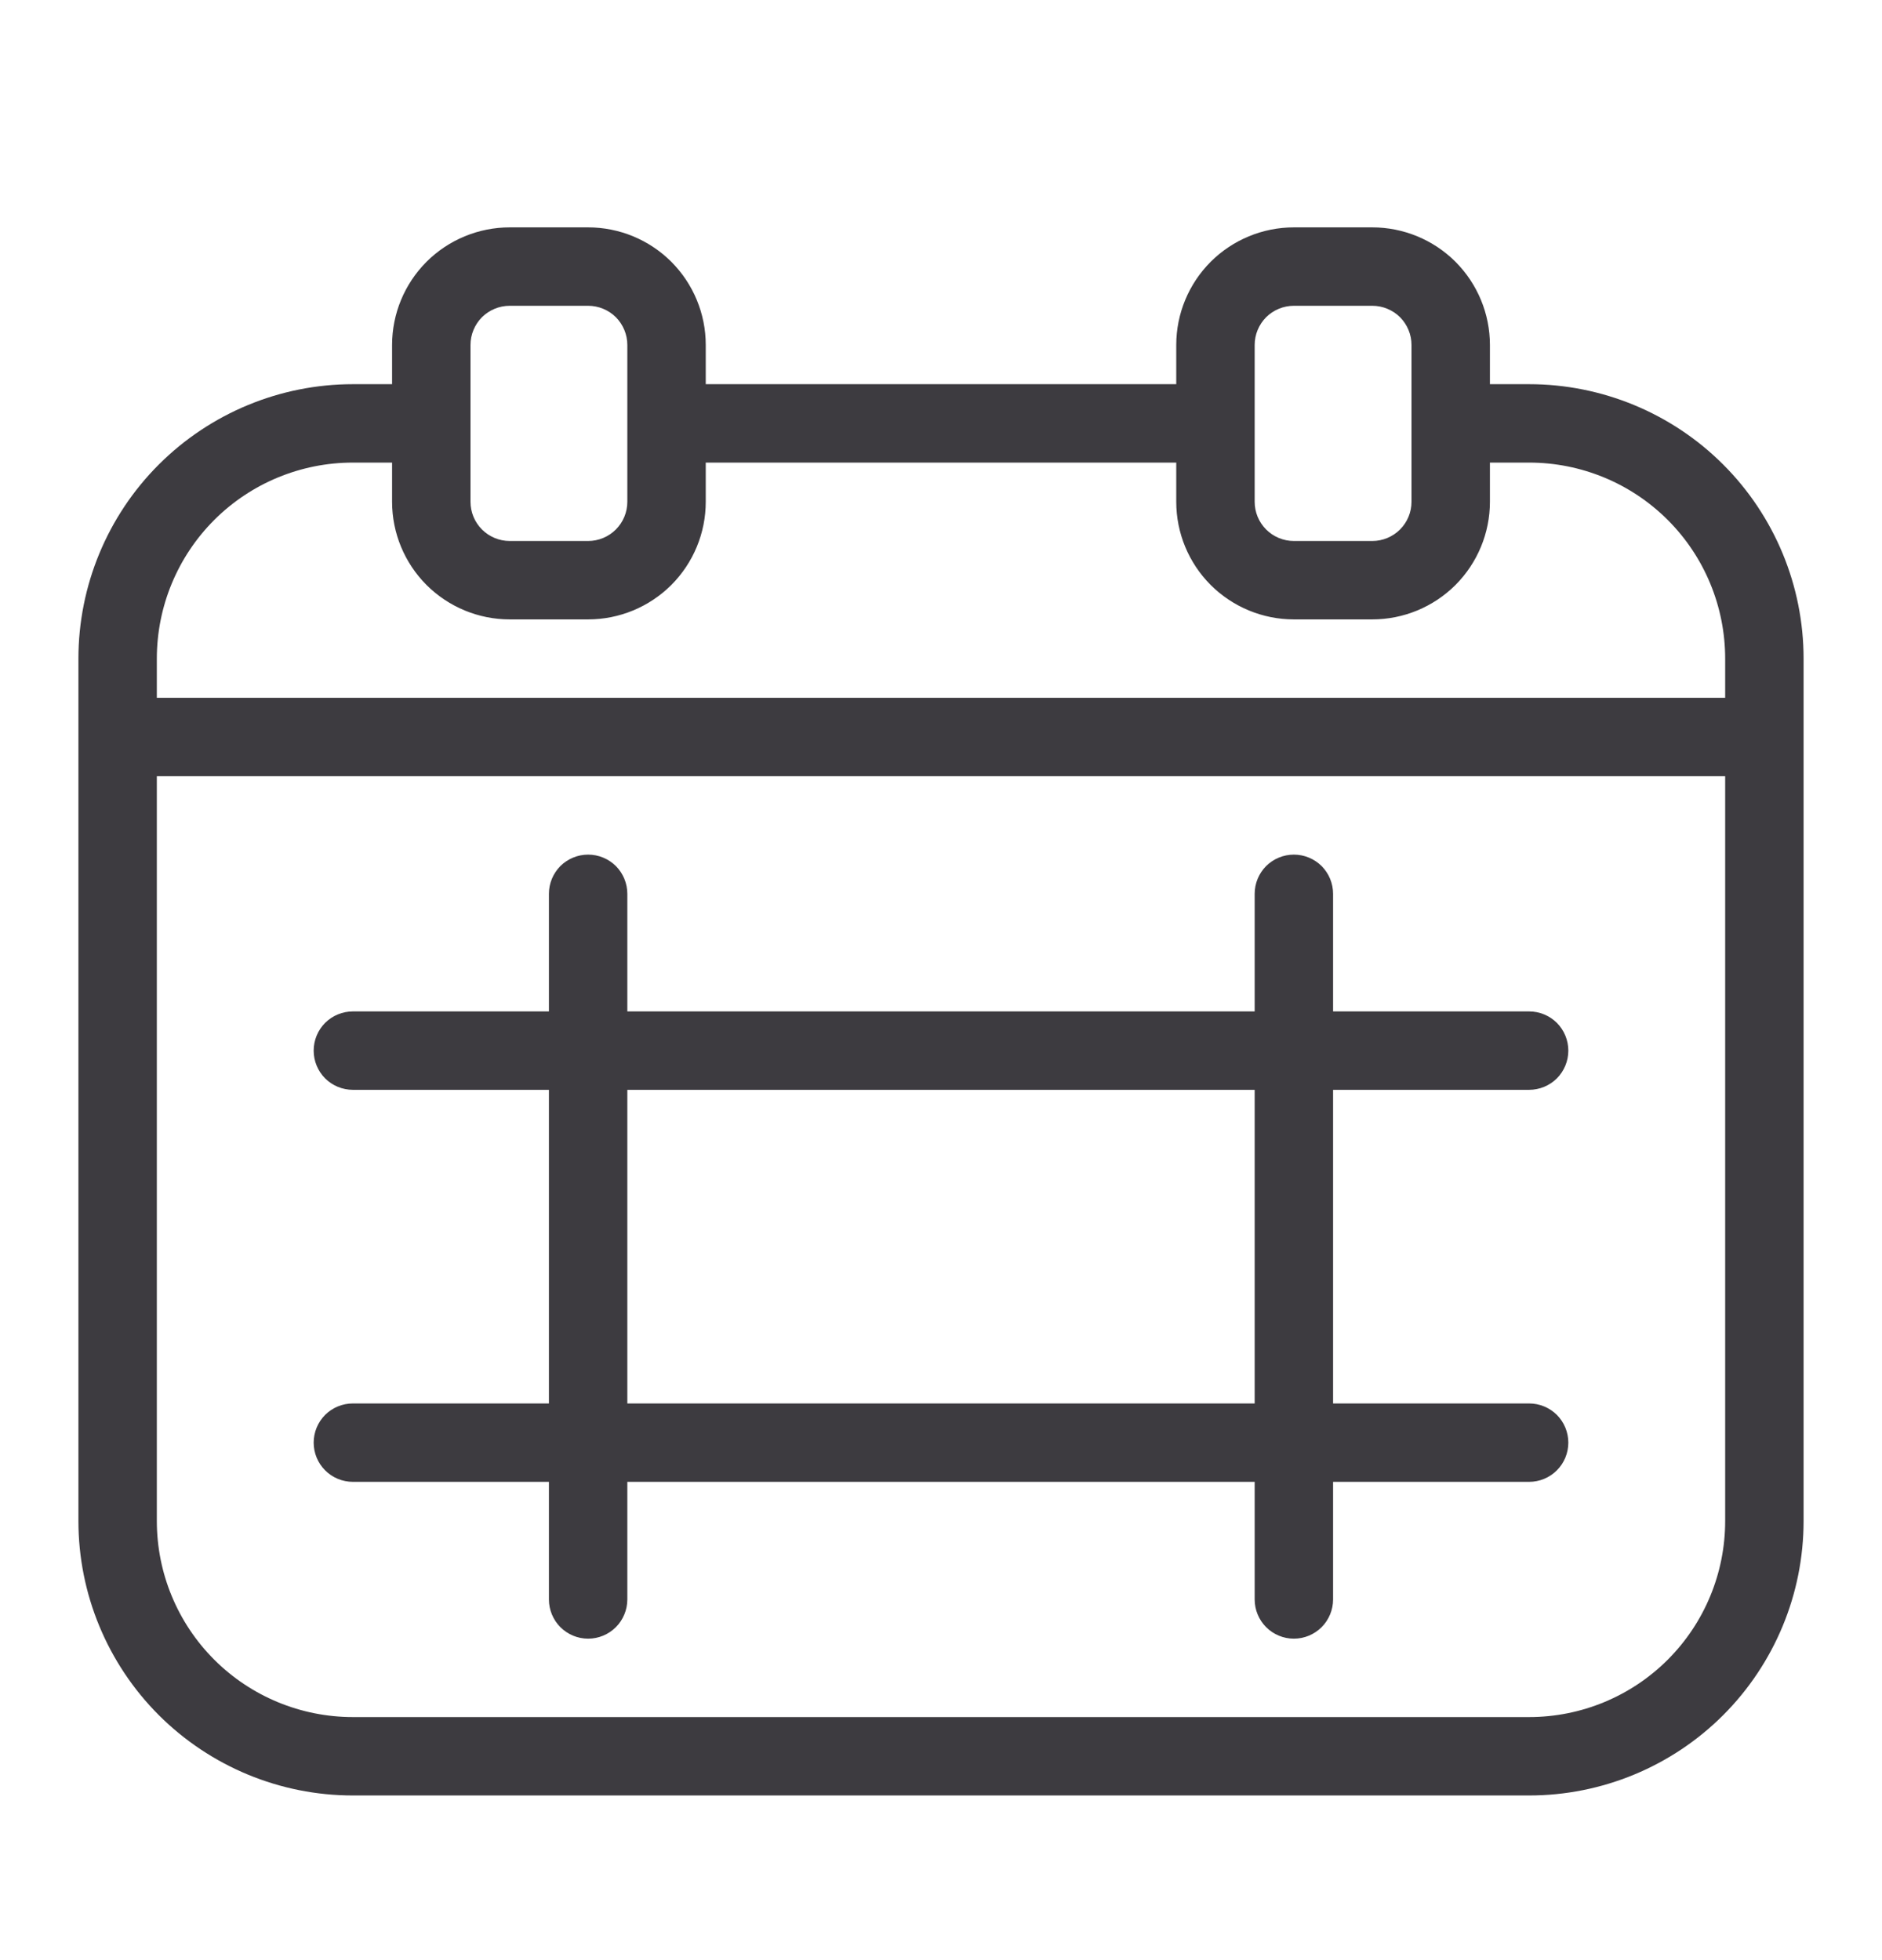 <svg width="24" height="25" viewBox="0 0 24 25" fill="none" xmlns="http://www.w3.org/2000/svg">
<path fill-rule="evenodd" clip-rule="evenodd" d="M6.5 2.9H7.5C7.898 2.9 8.279 3.058 8.561 3.339C8.842 3.621 9 4.002 9 4.4V4.9H15V4.4C15 4.002 15.158 3.621 15.439 3.339C15.721 3.058 16.102 2.9 16.5 2.9H17.5C17.898 2.9 18.279 3.058 18.561 3.339C18.842 3.621 19 4.002 19 4.4V4.9H19.5C20.428 4.9 21.319 5.269 21.975 5.925C22.631 6.581 23 7.472 23 8.4V19.4C23 20.328 22.631 21.218 21.975 21.875C21.319 22.531 20.428 22.9 19.5 22.9H4.5C3.572 22.9 2.682 22.531 2.025 21.875C1.369 21.218 1 20.328 1 19.4V8.4C1 7.472 1.369 6.581 2.025 5.925C2.682 5.269 3.572 4.9 4.5 4.9H5V4.4C5 4.002 5.158 3.621 5.439 3.339C5.721 3.058 6.102 2.9 6.5 2.9ZM19 5.9V6.4C19 6.798 18.842 7.179 18.561 7.461C18.279 7.742 17.898 7.9 17.5 7.9H16.5C16.102 7.9 15.721 7.742 15.439 7.461C15.158 7.179 15 6.798 15 6.4V5.9H9V6.4C9 6.798 8.842 7.179 8.561 7.461C8.279 7.742 7.898 7.9 7.5 7.9H6.5C6.102 7.9 5.721 7.742 5.439 7.461C5.158 7.179 5 6.798 5 6.4V5.9H4.5C3.837 5.9 3.201 6.163 2.732 6.632C2.263 7.101 2 7.737 2 8.4V8.9H22V8.4C22 7.737 21.737 7.101 21.268 6.632C20.799 6.163 20.163 5.9 19.5 5.9H19ZM16 4.9V6.4C16 6.533 16.053 6.66 16.146 6.753C16.24 6.847 16.367 6.9 16.5 6.9H17.5C17.633 6.9 17.76 6.847 17.854 6.753C17.947 6.66 18 6.533 18 6.4V4.4C18 4.267 17.947 4.14 17.854 4.046C17.76 3.953 17.633 3.9 17.5 3.9H16.5C16.367 3.9 16.24 3.953 16.146 4.046C16.053 4.14 16 4.267 16 4.4V4.9ZM8 4.4V6.4C8 6.533 7.947 6.66 7.854 6.753C7.76 6.847 7.633 6.9 7.5 6.9H6.5C6.367 6.9 6.24 6.847 6.146 6.753C6.053 6.66 6 6.533 6 6.4V4.4C6 4.267 6.053 4.14 6.146 4.046C6.24 3.953 6.367 3.9 6.5 3.9H7.5C7.633 3.9 7.76 3.953 7.854 4.046C7.947 4.14 8 4.267 8 4.4ZM2 9.9V19.4C2 20.063 2.263 20.699 2.732 21.168C3.201 21.637 3.837 21.9 4.5 21.9H19.5C20.163 21.9 20.799 21.637 21.268 21.168C21.737 20.699 22 20.063 22 19.4V9.9H2ZM4 13.4C4 13.267 4.053 13.14 4.146 13.046C4.24 12.953 4.367 12.9 4.5 12.9H7V11.4C7 11.267 7.053 11.14 7.146 11.046C7.24 10.953 7.367 10.9 7.5 10.9C7.633 10.9 7.76 10.953 7.854 11.046C7.947 11.14 8 11.267 8 11.4V12.9H16V11.4C16 11.267 16.053 11.14 16.146 11.046C16.24 10.953 16.367 10.9 16.5 10.9C16.633 10.9 16.76 10.953 16.854 11.046C16.947 11.14 17 11.267 17 11.4V12.9H19.5C19.633 12.9 19.76 12.953 19.854 13.046C19.947 13.14 20 13.267 20 13.4C20 13.533 19.947 13.66 19.854 13.754C19.76 13.847 19.633 13.9 19.5 13.9H17V17.9H19.5C19.633 17.9 19.76 17.953 19.854 18.046C19.947 18.14 20 18.267 20 18.4C20 18.532 19.947 18.66 19.854 18.753C19.76 18.847 19.633 18.9 19.5 18.9H17V20.4C17 20.532 16.947 20.66 16.854 20.753C16.76 20.847 16.633 20.9 16.5 20.9C16.367 20.9 16.24 20.847 16.146 20.753C16.053 20.66 16 20.532 16 20.4V18.9H8V20.4C8 20.532 7.947 20.66 7.854 20.753C7.76 20.847 7.633 20.9 7.5 20.9C7.367 20.9 7.24 20.847 7.146 20.753C7.053 20.66 7 20.532 7 20.4V18.9H4.5C4.367 18.9 4.24 18.847 4.146 18.753C4.053 18.66 4 18.532 4 18.4C4 18.267 4.053 18.14 4.146 18.046C4.24 17.953 4.367 17.9 4.5 17.9H7V13.9H4.5C4.367 13.9 4.24 13.847 4.146 13.754C4.053 13.66 4 13.533 4 13.4ZM16 17.9V13.9H8V17.9H16Z" fill="#3D3B40"/>
</svg>

